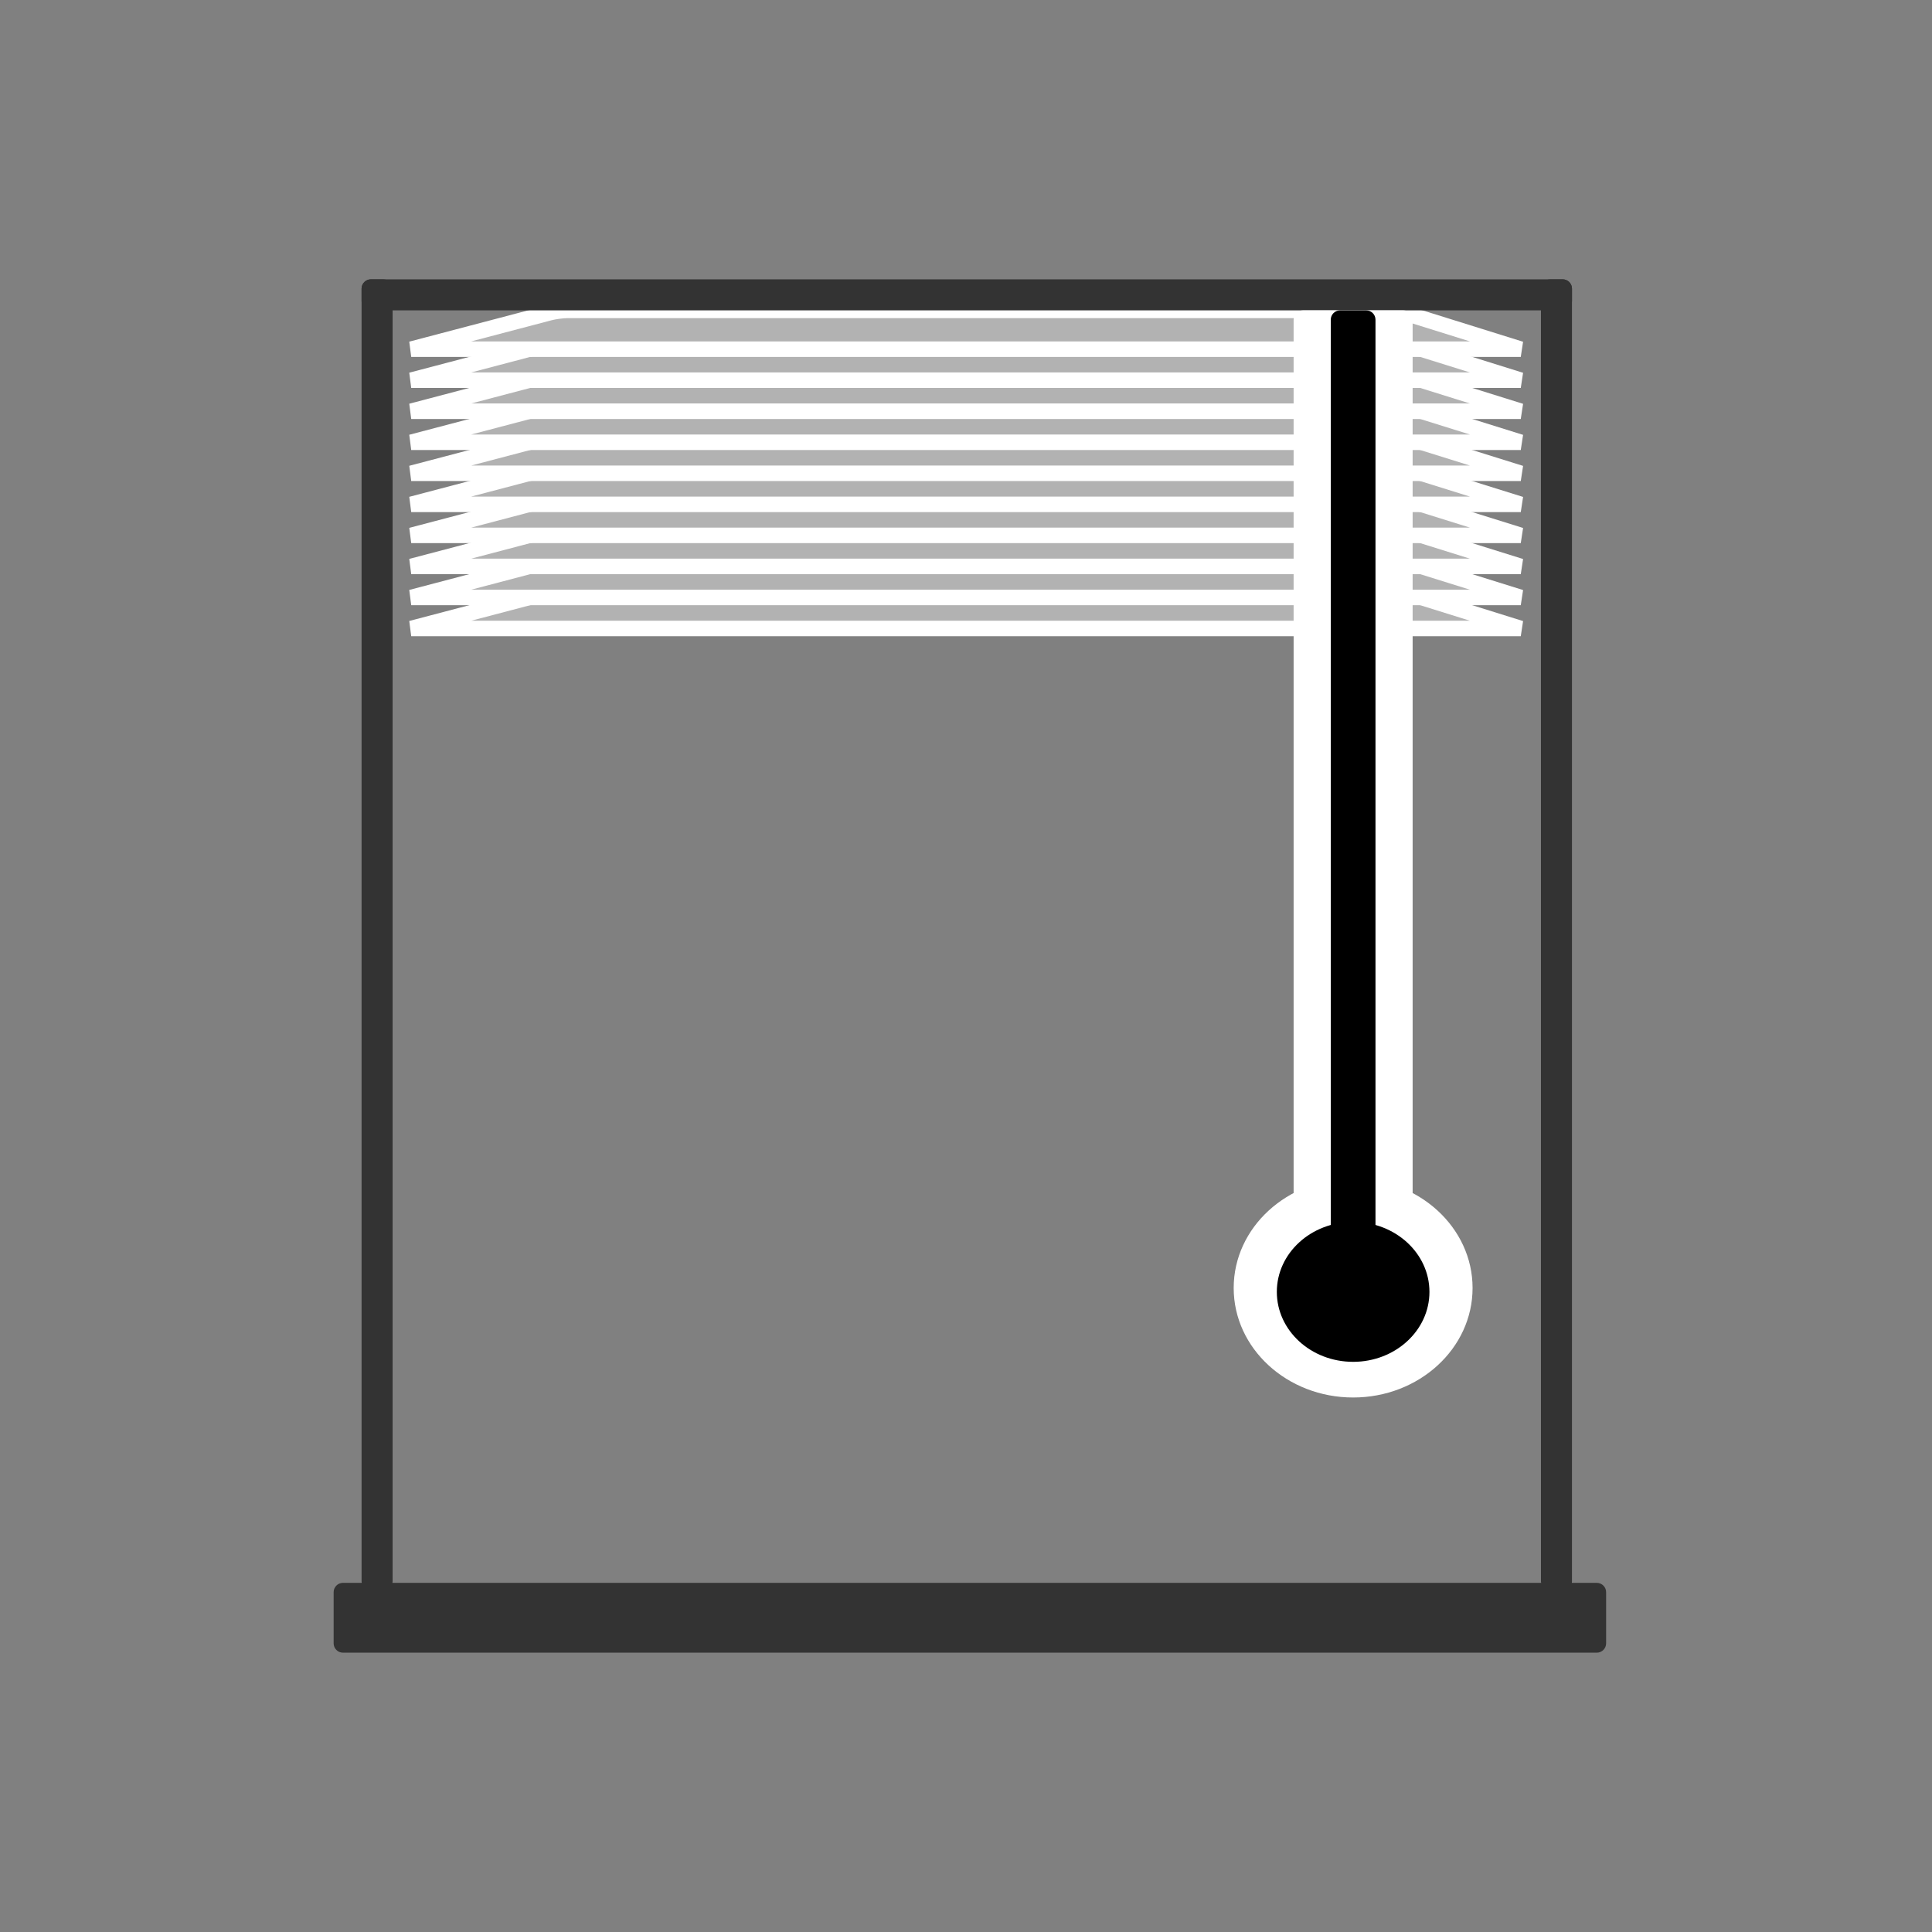 <svg xmlns="http://www.w3.org/2000/svg" xmlns:lucid="lucid" width="1245" height="1245"><rect width="100%" height="100%" fill="#808080" stroke="none"/><g lucid:page-tab-id="0_0"><g class="lucid-layer" lucid:layer-id="QRZseq4.oe.L" display="block" stroke="#fff" stroke-width="10" fill="#b2b2b2"><path d="M265 405h715l-74.27-23.2c-3.17-1-8.42-1.8-11.73-1.8H366c-3.3 0-8.6.68-11.8 1.53z"/><path d="M265 385h715l-74.27-23.2c-3.17-1-8.42-1.8-11.73-1.8H366c-3.3 0-8.6.68-11.8 1.53z"/><path d="M265 365h715l-74.27-23.2c-3.17-1-8.42-1.8-11.73-1.8H366c-3.3 0-8.6.68-11.8 1.53z"/><path d="M265 345h715l-74.27-23.2c-3.17-1-8.42-1.8-11.73-1.8H366c-3.3 0-8.6.68-11.8 1.53z"/><path d="M265 325h715l-74.27-23.2c-3.17-1-8.42-1.8-11.73-1.8H366c-3.3 0-8.6.68-11.8 1.53z"/><path d="M265 305h715l-74.27-23.2c-3.17-1-8.42-1.8-11.73-1.8H366c-3.3 0-8.6.68-11.8 1.53z"/><path d="M265 285h715l-74.27-23.2c-3.17-1-8.42-1.8-11.73-1.8H366c-3.3 0-8.6.68-11.8 1.53z"/><path d="M265 265h715l-74.27-23.2c-3.17-1-8.42-1.8-11.73-1.8H366c-3.3 0-8.6.68-11.8 1.53z"/><path d="M265 245h715l-74.27-23.2c-3.17-1-8.42-1.8-11.73-1.8H366c-3.3 0-8.6.68-11.8 1.53z"/><path d="M265 225h715l-74.27-23.2c-3.17-1-8.42-1.8-11.73-1.8H366c-3.3 0-8.6.68-11.8 1.53z"/></g><g class="lucid-layer" lucid:layer-id="X7Zsy.pE0JQi" display="block"><path d="M215 1026c0-3.3 2.7-6 6-6h808c3.3 0 6 2.7 6 6v33c0 3.3-2.7 6-6 6H221c-3.3 0-6-2.7-6-6z" fill="#333"/><path d="M1225 622.5c0 332.75-269.75 602.5-602.5 602.5S20 955.25 20 622.5 289.75 20 622.5 20 1225 289.75 1225 622.5z" stroke="#000" stroke-opacity="0" stroke-width="3" fill-opacity="0"/><path d="M233 186c0-3.3 2.7-6 6-6h768c3.3 0 6 2.7 6 6v8c0 3.3-2.7 6-6 6H239c-3.3 0-6-2.7-6-6z" fill="#333"/><path d="M999 1025c-3.3 0-6-2.7-6-6V186c0-3.3 2.7-6 6-6h8c3.3 0 6 2.7 6 6v833c0 3.3-2.7 6-6 6zM239 1025c-3.3 0-6-2.7-6-6V186c0-3.3 2.7-6 6-6h8c3.3 0 6 2.7 6 6v833c0 3.3-2.7 6-6 6z" fill="#333"/></g><g class="lucid-layer" lucid:layer-id="o7ZsoYZKMWB9" display="block"><path d="M948.94 830c0 38.97-34.46 70.56-76.97 70.56-42.5 0-76.97-31.6-76.97-70.56 0-38.97 34.46-70.56 76.97-70.56 42.5 0 76.97 31.6 76.97 70.56z" fill="#fff"/><path d="M833.62 206c0-3.3 2.7-6 6-6h64.7c3.3 0 6 2.7 6 6v658c0 3.3-2.7 6-6 6h-64.7c-3.3 0-6-2.7-6-6z" fill="#fff"/><path d="M857.56 206c0-3.3 2.68-6 6-6h16.82c3.32 0 6 2.7 6 6v618c0 3.3-2.68 6-6 6h-16.82c-3.32 0-6-2.7-6-6z"/><path d="M921.15 832.5c0 24.9-22.02 45.08-49.18 45.08S822.8 857.4 822.8 832.5s22-45.08 49.17-45.08c27.16 0 49.18 20.18 49.18 45.08z"/></g></g></svg>